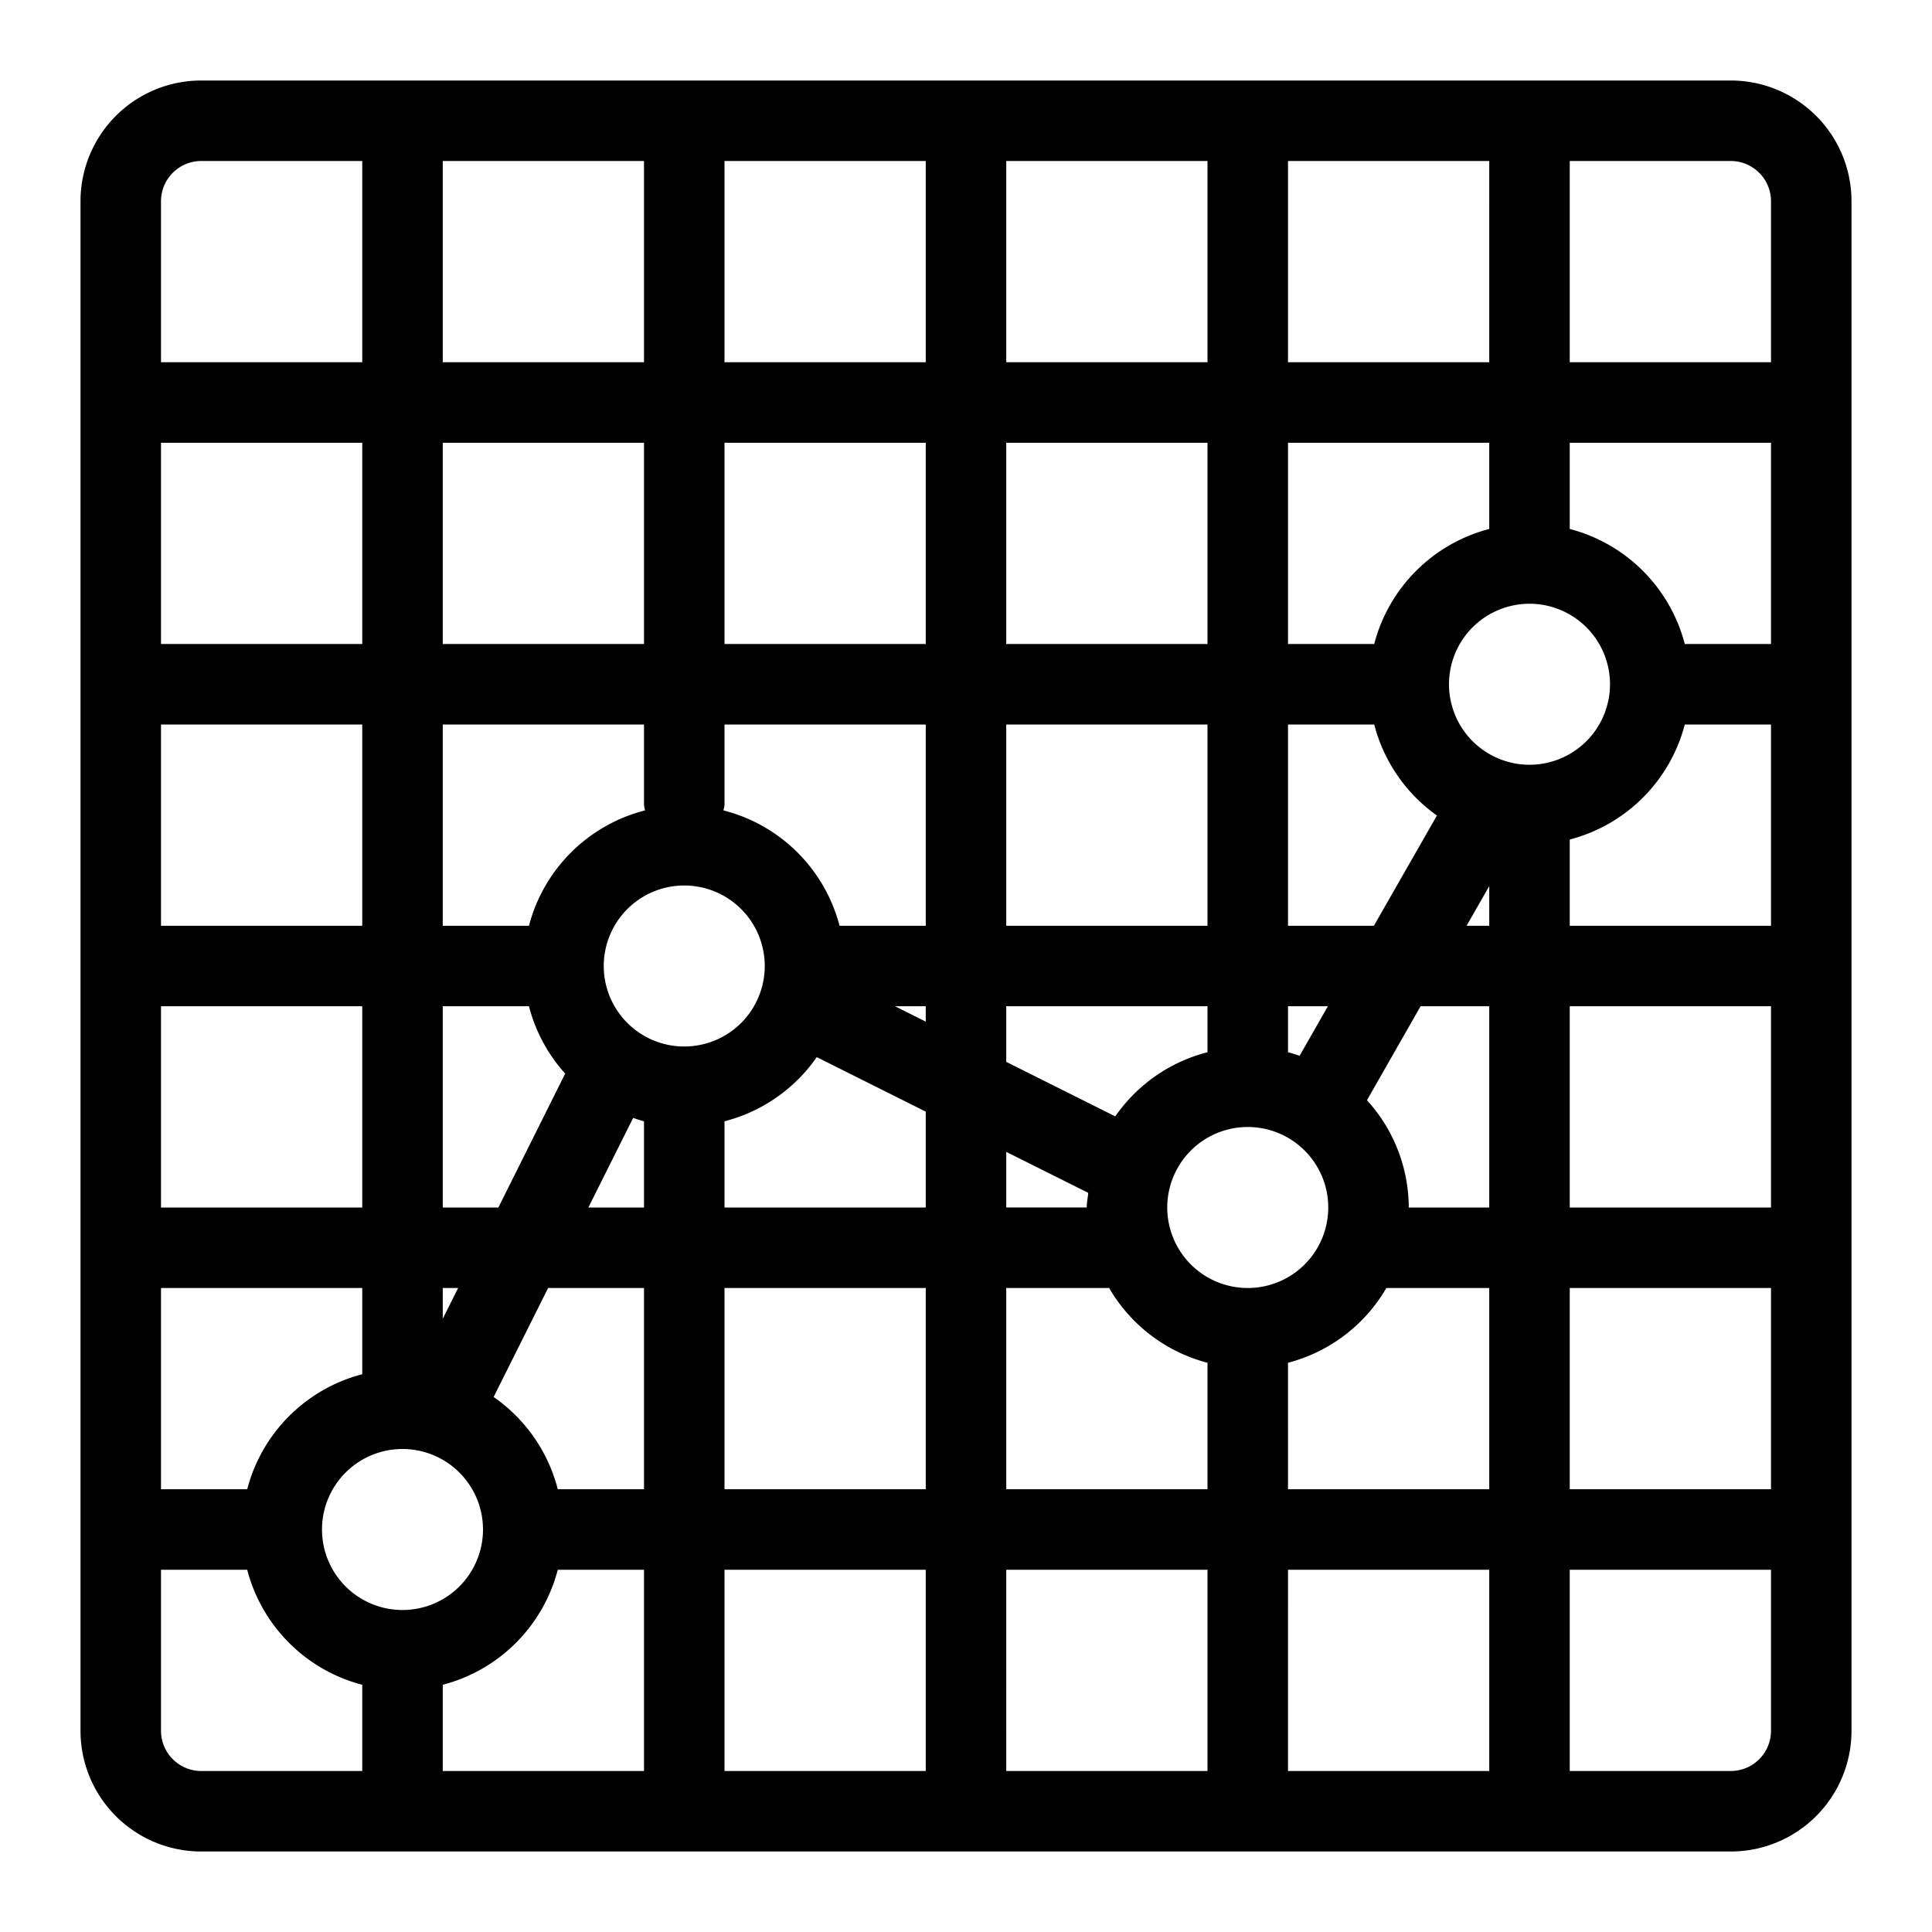 <svg xmlns="http://www.w3.org/2000/svg" viewBox="0 0 48 48">
  <title>graph</title>
  <g id="graph">
    <path d="M43,2H5A3,3,0,0,0,2,5V43a3,3,0,0,0,3,3H43a3,3,0,0,0,3-3V5A3,3,0,0,0,43,2ZM13.858,37a4,4,0,0,0-1.594-2.292L13.618,32H16v5ZM10,40a2,2,0,1,1,2-2A2,2,0,0,1,10,40ZM4,37V32H9v2.142A3.994,3.994,0,0,0,6.142,37Zm27-5a2,2,0,1,1,2-2A2,2,0,0,1,31,32ZM11,32h.382L11,32.764Zm0-2V25h2.142a3.978,3.978,0,0,0,.9,1.673L12.382,30ZM34.142,18A4,4,0,0,0,35.7,20.261L34.134,23H32V18ZM38,15a2,2,0,1,1-2,2A2,2,0,0,1,38,15Zm-1,8h-.563L37,22.015Zm-4.712,3.231c-.095-.032-.19-.064-.288-.089V25h.991ZM30,23H25V18h5Zm-5-7V11h5v5Zm-2,0H18V11h5Zm0,2v5H20.858a4,4,0,0,0-2.885-2.866A.943.943,0,0,0,18,20V18Zm-6,8a2,2,0,1,1,2-2A2,2,0,0,1,17,26Zm6-1v.382L22.236,25Zm-6.973-4.866A4,4,0,0,0,13.142,23H11V18h5v2A.943.943,0,0,0,16.027,20.134ZM9,23H4V18H9Zm0,2v5H4V25Zm6.731,2.774c.089.03.177.06.269.084V30H14.618ZM18,27.858a4,4,0,0,0,2.292-1.594L23,27.618V30H18Zm7,.76,2.037,1.018c-.011.122-.037.239-.037.363H25Zm2.708-.882L25,26.382V25h5v1.142A4,4,0,0,0,27.708,27.736Zm6.253-.4L35.294,25H37v5H35A3.969,3.969,0,0,0,33.961,27.334ZM39,25h5v5H39Zm0-2V20.858A3.994,3.994,0,0,0,41.858,18H44v5Zm2.858-7A3.994,3.994,0,0,0,39,13.142V11h5v5ZM37,13.142A3.994,3.994,0,0,0,34.142,16H32V11h5ZM32,9V4h5V9ZM30,9H25V4h5ZM23,9H18V4h5ZM16,9H11V4h5Zm0,2v5H11V11ZM9,16H4V11H9Zm9,16h5v5H18Zm7,0h2.556A3.992,3.992,0,0,0,30,33.858V37H25Zm7,1.858A3.992,3.992,0,0,0,34.444,32H37v5H32ZM39,32h5v5H39ZM44,5V9H39V4h4A1,1,0,0,1,44,5ZM5,4H9V9H4V5A1,1,0,0,1,5,4ZM4,43V39H6.142A3.994,3.994,0,0,0,9,41.858V44H5A1,1,0,0,1,4,43Zm7,1V41.858A3.994,3.994,0,0,0,13.858,39H16v5Zm7,0V39h5v5Zm7-5h5v5H25Zm7,5V39h5v5Zm11,0H39V39h5v4A1,1,0,0,1,43,44Z"/>
  </g>
</svg>
